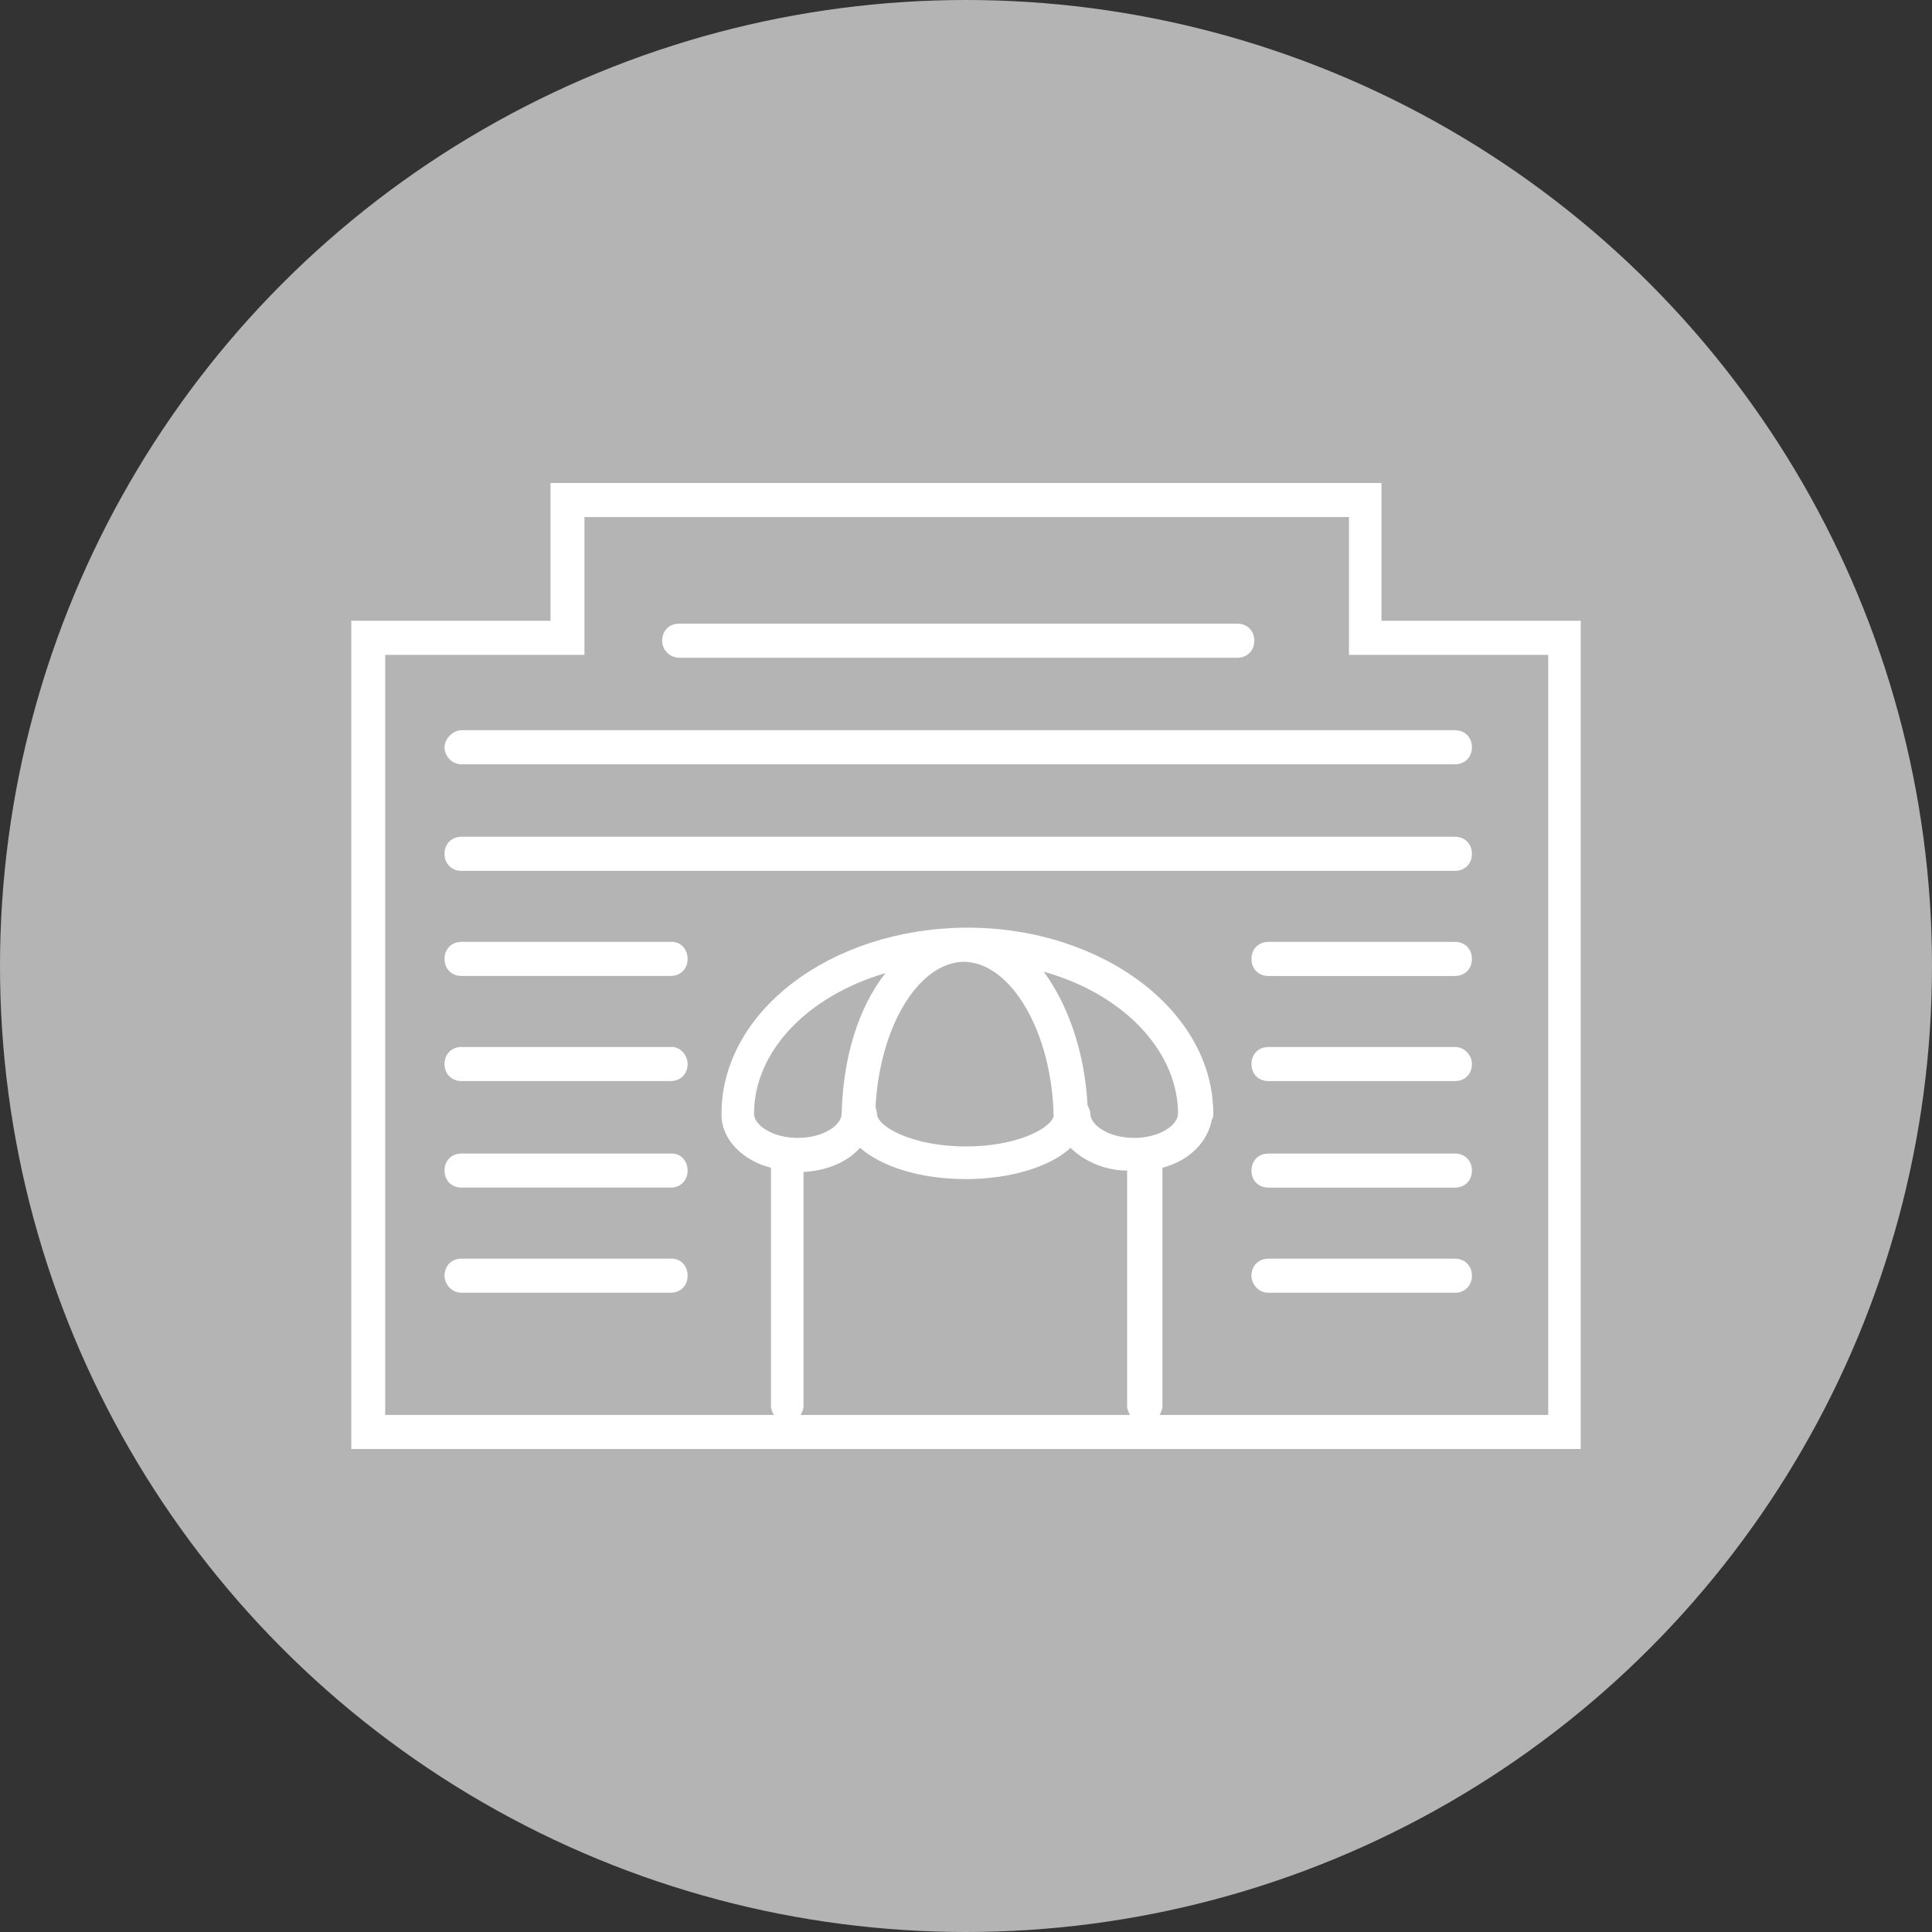 <svg xmlns="http://www.w3.org/2000/svg" width="88" height="88" viewBox="0 0 88 88">
    <rect x="0" y="0" width="88" height="88" fill="#333333" stroke="none"/>
    <g fill="none" fill-rule="evenodd">
        <circle cx="44" cy="44" r="44" fill="#B4B4B4"/>
        <path fill="#FFF" fill-rule="nonzero" d="M62.924 28.276V22H25.076v6.276H16V66h56V28.276h-9.076zM38.336 50.73c0 .518-.837 1.1-1.996 1.1-1.158 0-1.995-.582-1.995-1.1 0-2.847 2.446-5.37 5.986-6.405-1.223 1.552-1.931 3.817-1.995 6.405zm5.535-6.923c.065 0 .065 0 0 0 2.189 0 4.055 3.235 4.12 7.053-.193.582-1.738 1.359-3.991 1.359-2.446 0-4.055-.906-4.055-1.489 0-.129-.065-.258-.065-.323.194-3.624 1.931-6.535 3.991-6.6zM36.47 64.447c.064-.13.129-.259.129-.388V53.382c1.094-.064 1.995-.453 2.574-1.1.966.842 2.704 1.424 4.828 1.424 2.06 0 3.862-.582 4.763-1.424.58.583 1.545 1.036 2.575 1.036v10.74c0 .13.064.26.129.39H36.469zM49.664 50.73c0-.129-.064-.258-.128-.388-.13-2.459-.902-4.594-1.996-6.082 3.476.97 5.986 3.43 6.115 6.276v.194c0 .518-.837 1.1-1.995 1.1-1.159 0-1.996-.582-1.996-1.1zm20.791 13.718H52.818c.065-.13.13-.259.13-.388v-10.87c1.222-.324 2.059-1.165 2.252-2.2.064-.065.064-.195.064-.26 0-4.658-5.02-8.476-11.2-8.476H44h-.064c-6.115.065-11.072 3.818-11.072 8.476v.065c0 1.1.966 2.07 2.253 2.394v10.87c0 .13.065.26.129.39H17.545V29.828h9.076v-6.276h34.823v6.276h9.076v34.618h-.065zM30.933 29.96H56.36c.45 0 .772-.324.772-.777s-.322-.776-.772-.776H30.933c-.45 0-.772.323-.772.776s.386.777.772.777zm-10.685 4.076c0 .389.322.777.773.777h45.25c.45 0 .773-.324.773-.777s-.322-.776-.773-.776h-45.25c-.387 0-.773.388-.773.776zm46.023 4.077h-45.25c-.45 0-.773.323-.773.776s.322.777.773.777h45.25c.45 0 .773-.324.773-.777s-.322-.776-.773-.776zm0 4.788h-8.496c-.45 0-.773.324-.773.776 0 .453.322.777.773.777h8.496c.45 0 .773-.324.773-.777 0-.452-.322-.776-.773-.776zm0 4.788h-8.496c-.45 0-.773.324-.773.777s.322.776.773.776h8.496c.45 0 .773-.323.773-.776 0-.389-.322-.777-.773-.777zm0 4.853h-8.496c-.45 0-.773.324-.773.777s.322.776.773.776h8.496c.45 0 .773-.323.773-.776s-.322-.777-.773-.777zm0 4.788h-8.496c-.45 0-.773.324-.773.777 0 .388.322.776.773.776h8.496c.45 0 .773-.323.773-.776s-.322-.777-.773-.777zM30.611 42.9h-9.59c-.45 0-.773.324-.773.776 0 .453.322.777.773.777h9.526c.45 0 .773-.324.773-.777 0-.452-.322-.776-.709-.776zm0 4.788h-9.59c-.45 0-.773.324-.773.777s.322.776.773.776h9.526c.45 0 .773-.323.773-.776 0-.389-.322-.777-.709-.777zm0 4.853h-9.59c-.45 0-.773.324-.773.777s.322.776.773.776h9.526c.45 0 .773-.323.773-.776s-.322-.777-.709-.777zm0 4.788h-9.59c-.45 0-.773.324-.773.777 0 .388.322.776.773.776h9.526c.45 0 .773-.323.773-.776s-.322-.777-.709-.777z"/>
    </g>
</svg>

